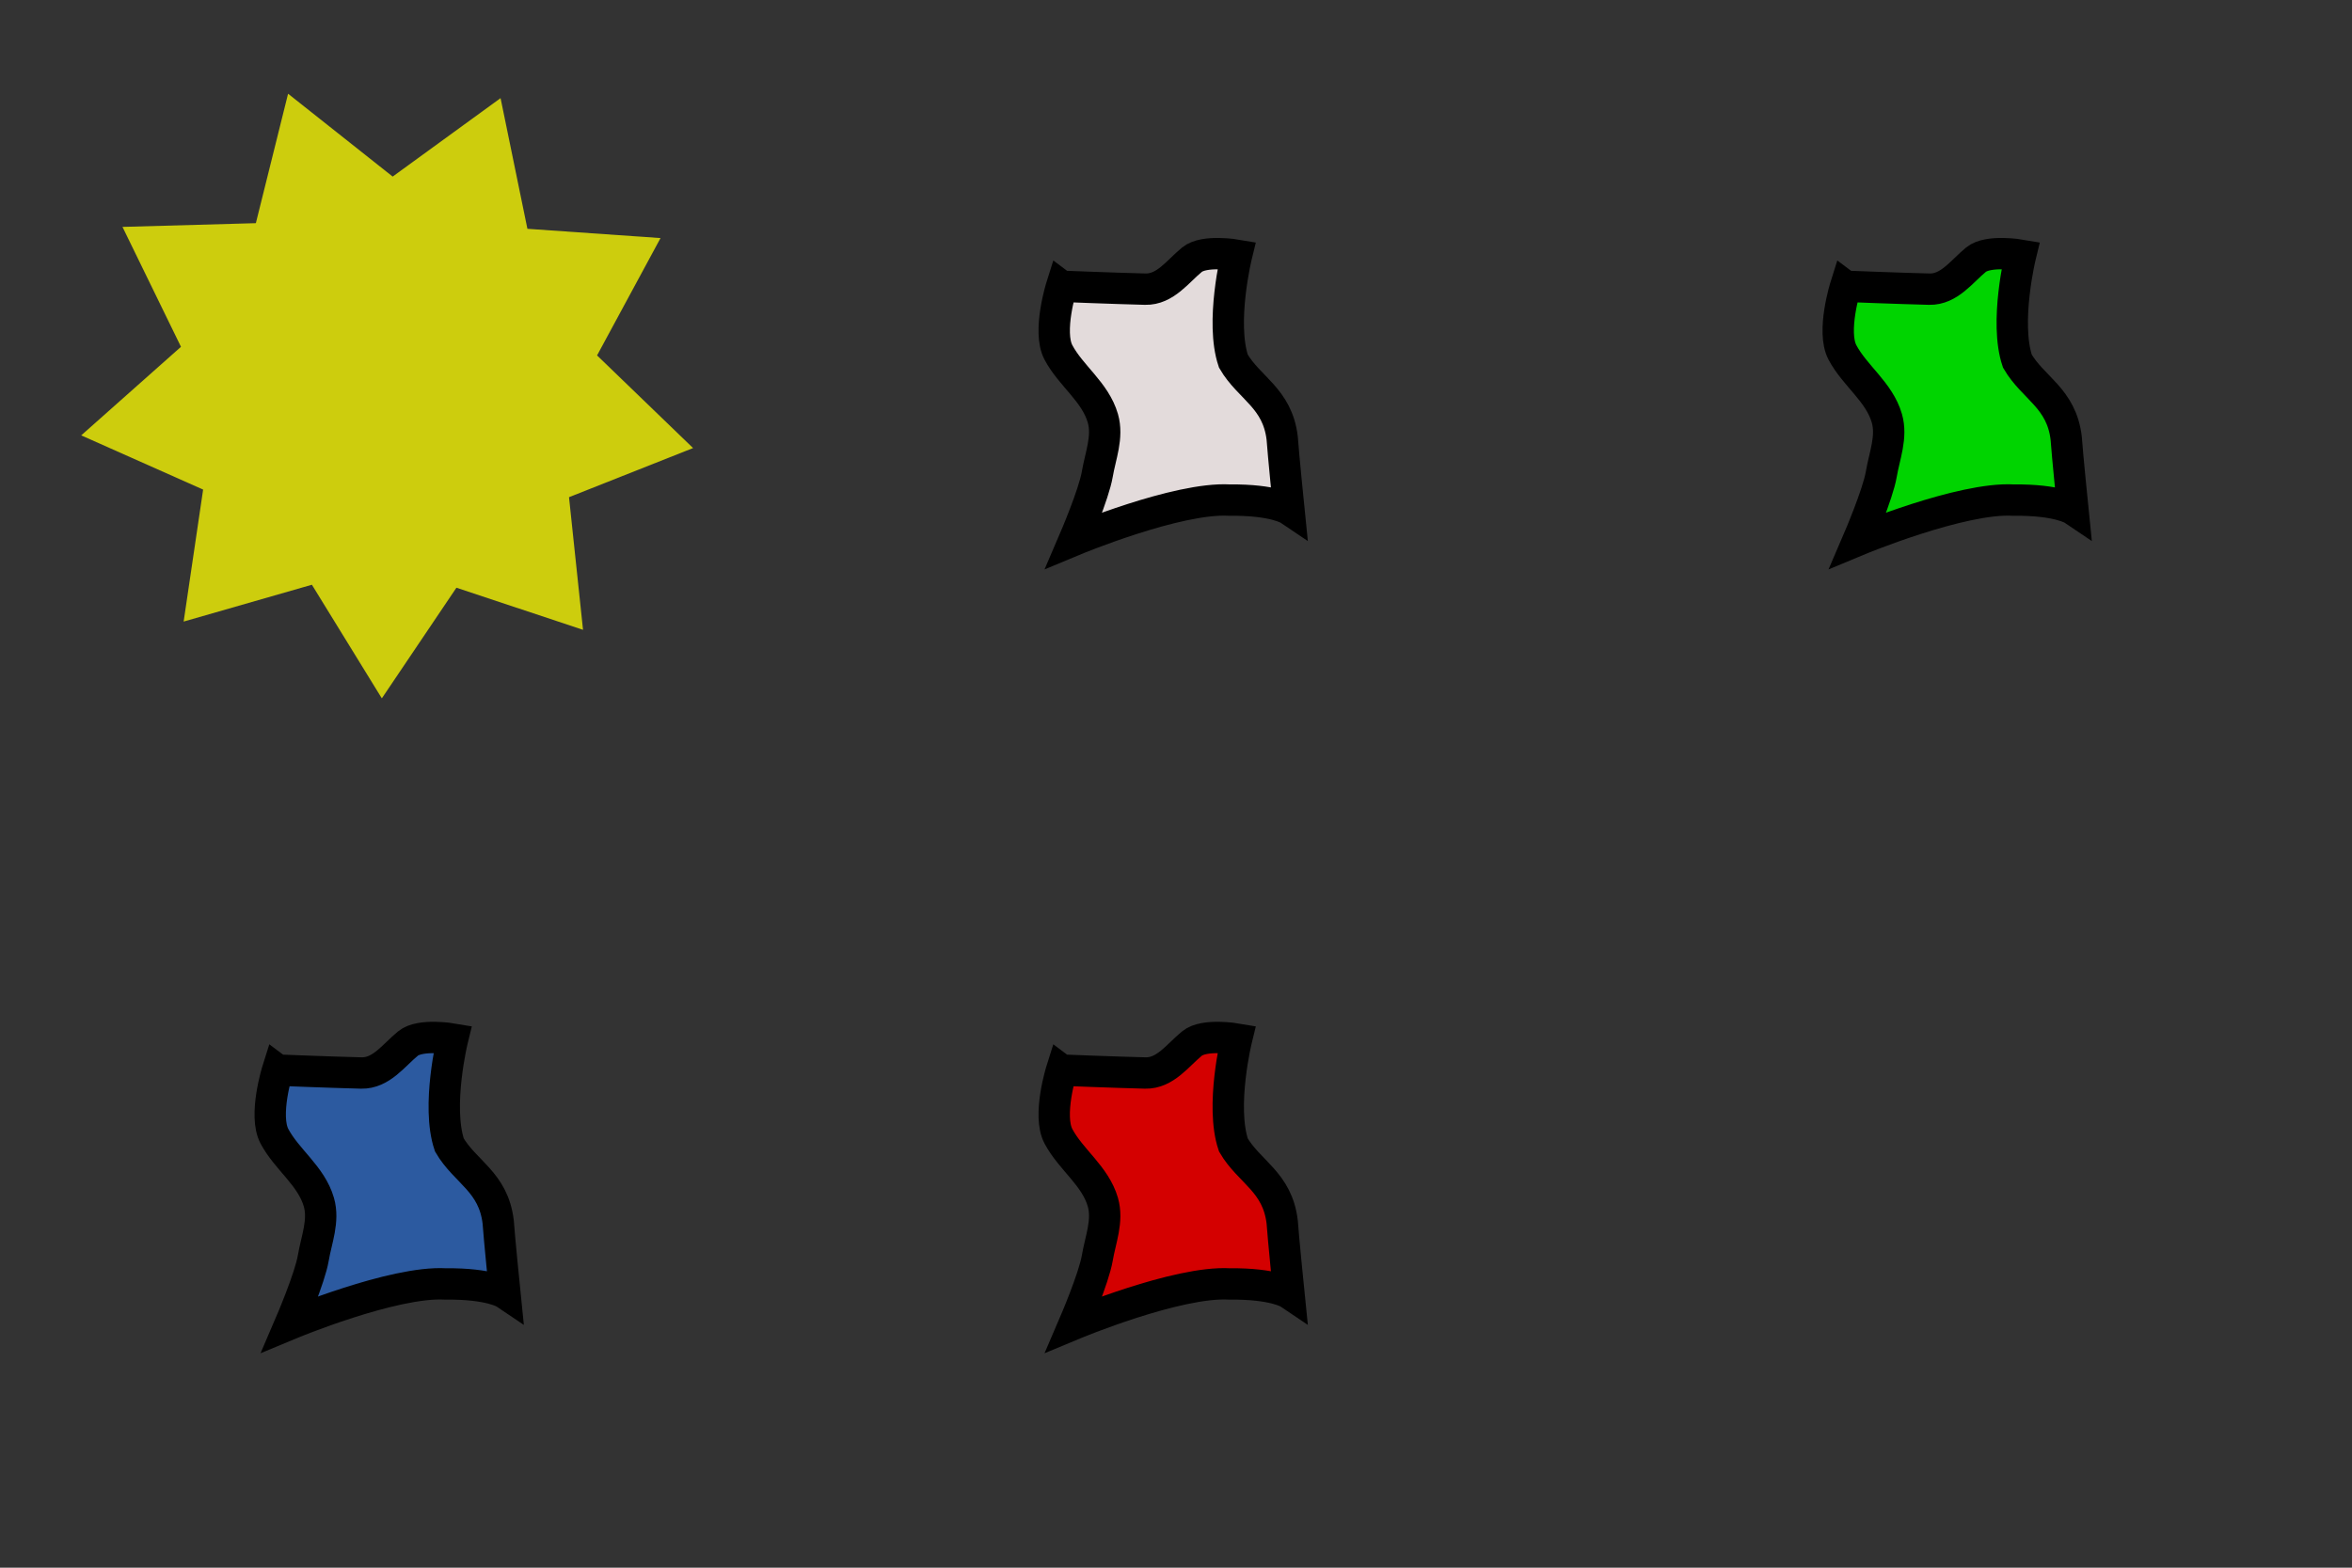 <?xml version="1.0" encoding="UTF-8" standalone="no"?>
<!-- Created with Inkscape (http://www.inkscape.org/) -->

<svg
   xmlns:dc="http://purl.org/dc/elements/1.1/"
   xmlns:cc="http://creativecommons.org/ns#"
   xmlns:rdf="http://www.w3.org/1999/02/22-rdf-syntax-ns#"
   xmlns:svg="http://www.w3.org/2000/svg"
   xmlns="http://www.w3.org/2000/svg"
   xmlns:sodipodi="http://sodipodi.sourceforge.net/DTD/sodipodi-0.dtd"
   xmlns:inkscape="http://www.inkscape.org/namespaces/inkscape"
   width="150"
   height="100"
   id="svg2"
   version="1.1"
   inkscape:version="0.48.2 r9819"
   sodipodi:docname="bandana.svg"
   inkscape:export-filename="/home/micha/Programmieren/git/platformer/images/bandana.png"
   inkscape:export-xdpi="90"
   inkscape:export-ydpi="90">
  <rect width="100%" height="100%" fill="#333333" stroke="none"/>
  <sodipodi:namedview
     id="base"
     pagecolor="#000000"
     bordercolor="#666666"
     borderopacity="1.0"
     inkscape:pageopacity="0.0"
     inkscape:pageshadow="2"
     inkscape:zoom="11.313709"
     inkscape:cx="35.740859"
     inkscape:cy="67.37985"
     inkscape:document-units="px"
     inkscape:current-layer="layer1"
     showgrid="false"
     inkscape:showpageshadow="true"
     inkscape:window-width="1280"
     inkscape:window-height="750"
     inkscape:window-x="0"
     inkscape:window-y="25"
     inkscape:window-maximized="1">
    <inkscape:grid
       type="xygrid"
       id="grid2985"
       empspacing="5"
       visible="true"
       enabled="true"
       snapvisiblegridlinesonly="true"
       spacingx="10px"
       spacingy="10px"
       originx="0px"
       originy="0px" />
  </sodipodi:namedview>
  <defs
     id="defs4" />
  <g
     inkscape:label="Ebene 1"
     inkscape:groupmode="layer"
     id="layer1"
     transform="translate(0,-952.362)">
    <g
       id="g4324-3-10-1"
       transform="matrix(0.335,-0.057,0.057,0.335,-120.673,973.874)"
       style="stroke-width:2.944;stroke-miterlimit:4;stroke-dasharray:none" />
    <g
       transform="translate(3.7623375e-8,250)"
       id="g4020">
      <path
         inkscape:transform-center-y="0.37054579"
         inkscape:transform-center-x="-0.2292685"
         transform="matrix(1.401,0.029,-0.029,1.401,50.804,730.398)"
         d="m 30,150 -5.936,-1.284 -2.832,5.373 -3.722,-4.799 -5.623,2.296 0.234,-6.069 -5.783,-1.856 4.08,-4.498 L 7.183,134.023 13.2,133.2 l 0.823,-6.017 5.139,3.237 4.498,-4.08 1.856,5.783 6.069,-0.234 -2.296,5.623 4.799,3.722 -5.373,2.832 z"
         inkscape:randomized="0"
         inkscape:rounded="0"
         inkscape:flatsided="false"
         sodipodi:arg2="1.134464"
         sodipodi:arg1="0.78539816"
         sodipodi:r2="9.6166525"
         sodipodi:r1="14.142136"
         sodipodi:cy="140"
         sodipodi:cx="20"
         sodipodi:sides="9"
         id="path4569-1-9"
         style="opacity:0.752;fill:#ffff00;fill-opacity:1;stroke:none"
         sodipodi:type="star" />
      <path
         inkscape:transform-center-y="0.070902517"
         inkscape:transform-center-x="-0.52770275"
         transform="matrix(1.398,-0.093,0.093,1.398,83.747,733.237)"
         d="m 30,150 -5.936,-1.284 -2.832,5.373 -3.722,-4.799 -5.623,2.296 0.234,-6.069 -5.783,-1.856 4.08,-4.498 L 7.183,134.023 13.2,133.2 l 0.823,-6.017 5.139,3.237 4.498,-4.08 1.856,5.783 6.069,-0.234 -2.296,5.623 4.799,3.722 -5.373,2.832 z"
         inkscape:randomized="0"
         inkscape:rounded="0"
         inkscape:flatsided="false"
         sodipodi:arg2="1.134464"
         sodipodi:arg1="0.78539816"
         sodipodi:r2="9.6166525"
         sodipodi:r1="14.142136"
         sodipodi:cy="140"
         sodipodi:cx="20"
         sodipodi:sides="9"
         id="path4569-1-4"
         style="opacity:0.752;fill:#ffff00;fill-opacity:1;stroke:none"
         sodipodi:type="star" />
      <path
         inkscape:transform-center-y="-0.2292678"
         inkscape:transform-center-x="-0.37054628"
         transform="matrix(1.385,-0.215,0.215,1.385,117.003,737.552)"
         d="m 30,150 -5.936,-1.284 -2.832,5.373 -3.722,-4.799 -5.623,2.296 0.234,-6.069 -5.783,-1.856 4.08,-4.498 L 7.183,134.023 13.2,133.2 l 0.823,-6.017 5.139,3.237 4.498,-4.08 1.856,5.783 6.069,-0.234 -2.296,5.623 4.799,3.722 -5.373,2.832 z"
         inkscape:randomized="0"
         inkscape:rounded="0"
         inkscape:flatsided="false"
         sodipodi:arg2="1.134464"
         sodipodi:arg1="0.78539816"
         sodipodi:r2="9.6166525"
         sodipodi:r1="14.142136"
         sodipodi:cy="140"
         sodipodi:cx="20"
         sodipodi:sides="9"
         id="path4569-1-6"
         style="opacity:0.752;fill:#ffff00;fill-opacity:1;stroke:none"
         sodipodi:type="star" />
      <path
         inkscape:transform-center-y="0.52770047"
         inkscape:transform-center-x="0.070910225"
         transform="matrix(1.393,0.151,-0.151,1.393,18.043,729.057)"
         d="m 30,150 -5.936,-1.284 -2.832,5.373 -3.722,-4.799 -5.623,2.296 0.234,-6.069 -5.783,-1.856 4.08,-4.498 L 7.183,134.023 13.2,133.2 l 0.823,-6.017 5.139,3.237 4.498,-4.08 1.856,5.783 6.069,-0.234 -2.296,5.623 4.799,3.722 -5.373,2.832 z"
         inkscape:randomized="0"
         inkscape:rounded="0"
         inkscape:flatsided="false"
         sodipodi:arg2="1.134464"
         sodipodi:arg1="0.78539816"
         sodipodi:r2="9.6166525"
         sodipodi:r1="14.142136"
         sodipodi:cy="140"
         sodipodi:cx="20"
         sodipodi:sides="9"
         id="path4569-1"
         style="opacity:0.752;fill:#ffff00;fill-opacity:1;stroke:none"
         sodipodi:type="star" />
      <path
         sodipodi:nodetypes="csssccccccssc"
         inkscape:connector-curvature="0"
         id="path4605-2"
         d="m 17.704,920.623 c 0,0 -0.91,2.882 -0.202,4.218 0.792,1.495 2.35,2.523 2.834,4.204 0.343,1.192 -0.158,2.395 -0.356,3.567 -0.216,1.278 -1.472,4.2 -1.472,4.2 0,0 6.577,-2.74 9.901,-2.55 2.862,-0.031 3.79,0.594 3.79,0.594 0,0 -0.355,-3.509 -0.426,-4.544 -0.303,-2.563 -2.111,-3.19 -3.114,-4.916 -0.84,-2.494 0.205,-6.758 0.205,-6.758 0,0 -2.06,-0.355 -2.845,0.289 -0.904,0.742 -1.709,1.911 -2.976,1.88 -2.014,-0.05 -5.338,-0.183 -5.338,-0.183 z"
         style="fill:#2c5aa0;stroke:#000000;stroke-width:1;stroke-linecap:butt;stroke-linejoin:miter;stroke-miterlimit:4;stroke-opacity:1;stroke-dasharray:none" />
      <path
         sodipodi:nodetypes="csssccccccssc"
         inkscape:connector-curvature="0"
         id="path4605-0"
         d="m 68.582,921.507 c 0,0 -0.796,2.521 -0.177,3.69 0.693,1.308 2.056,2.207 2.479,3.678 0.3,1.043 -0.138,2.095 -0.311,3.12 -0.189,1.118 -1.288,3.674 -1.288,3.674 0,0 5.753,-2.396 8.66,-2.231 2.504,-0.027 3.316,0.52 3.316,0.52 0,0 -0.311,-3.07 -0.373,-3.975 -0.265,-2.242 -1.847,-2.79 -2.724,-4.3 -0.735,-2.181 0.18,-5.912 0.18,-5.912 0,0 -1.802,-0.311 -2.489,0.253 -0.791,0.649 -1.495,1.672 -2.603,1.644 -1.762,-0.044 -4.669,-0.161 -4.669,-0.161 z"
         style="fill:#2c5aa0;stroke:#000000;stroke-width:1;stroke-linecap:butt;stroke-linejoin:miter;stroke-miterlimit:4;stroke-opacity:1;stroke-dasharray:none" />
      <path
         sodipodi:nodetypes="csssccccccssc"
         inkscape:connector-curvature="0"
         id="path4605-9"
         d="m 118.801,921.728 c 0,0 -0.767,2.431 -0.171,3.557 0.668,1.261 1.982,2.128 2.39,3.546 0.289,1.006 -0.133,2.02 -0.3,3.008 -0.182,1.078 -1.241,3.542 -1.241,3.542 0,0 5.547,-2.311 8.35,-2.151 2.414,-0.026 3.197,0.501 3.197,0.501 0,0 -0.3,-2.96 -0.359,-3.833 -0.256,-2.162 -1.78,-2.69 -2.627,-4.146 -0.708,-2.103 0.173,-5.7 0.173,-5.7 0,0 -1.738,-0.299 -2.4,0.244 -0.762,0.626 -1.442,1.612 -2.51,1.586 -1.699,-0.042 -4.502,-0.155 -4.502,-0.155 z"
         style="fill:#2c5aa0;stroke:#000000;stroke-width:1;stroke-linecap:butt;stroke-linejoin:miter;stroke-miterlimit:4;stroke-opacity:1;stroke-dasharray:none" />
      <path
         sodipodi:nodetypes="csssccccccssc"
         inkscape:connector-curvature="0"
         id="path4605-0-8"
         d="m 168.582,921.507 c 0,0 -0.796,2.521 -0.177,3.69 0.693,1.308 2.056,2.207 2.479,3.678 0.3,1.043 -0.138,2.095 -0.311,3.12 -0.189,1.118 -1.288,3.674 -1.288,3.674 0,0 5.753,-2.396 8.66,-2.231 2.504,-0.027 3.316,0.52 3.316,0.52 0,0 -0.311,-3.07 -0.373,-3.975 -0.265,-2.242 -1.847,-2.79 -2.724,-4.3 -0.735,-2.181 0.18,-5.912 0.18,-5.912 0,0 -1.802,-0.311 -2.489,0.253 -0.791,0.649 -1.495,1.672 -2.603,1.644 -1.762,-0.044 -4.669,-0.161 -4.669,-0.161 z"
         style="fill:#2c5aa0;stroke:#000000;stroke-width:1;stroke-linecap:butt;stroke-linejoin:miter;stroke-miterlimit:4;stroke-opacity:1;stroke-dasharray:none" />
      <path
         inkscape:transform-center-y="-0.52770103"
         inkscape:transform-center-x="-0.070909049"
         transform="matrix(1.361,-0.335,0.335,1.361,150.698,743.31)"
         d="m 30,150 -5.936,-1.284 -2.832,5.373 -3.722,-4.799 -5.623,2.296 0.234,-6.069 -5.783,-1.856 4.08,-4.498 L 7.183,134.023 13.2,133.2 l 0.823,-6.017 5.139,3.237 4.498,-4.08 1.856,5.783 6.069,-0.234 -2.296,5.623 4.799,3.722 -5.373,2.832 z"
         inkscape:randomized="0"
         inkscape:rounded="0"
         inkscape:flatsided="false"
         sodipodi:arg2="1.134464"
         sodipodi:arg1="0.78539816"
         sodipodi:r2="9.6166525"
         sodipodi:r1="14.142136"
         sodipodi:cy="140"
         sodipodi:cx="20"
         sodipodi:sides="9"
         id="path4569-1-47"
         style="opacity:0.752;fill:#ffff00;fill-opacity:1;stroke:none"
         sodipodi:type="star" />
      <path
         inkscape:transform-center-y="-0.37056034"
         inkscape:transform-center-x="0.22927174"
         transform="matrix(1.327,-0.452,0.452,1.327,184.958,750.466)"
         d="m 30,150 -5.936,-1.284 -2.832,5.373 -3.722,-4.799 -5.623,2.296 0.234,-6.069 -5.783,-1.856 4.08,-4.498 L 7.183,134.023 13.2,133.2 l 0.823,-6.017 5.139,3.237 4.498,-4.08 1.856,5.783 6.069,-0.234 -2.296,5.623 4.799,3.722 -5.373,2.832 z"
         inkscape:randomized="0"
         inkscape:rounded="0"
         inkscape:flatsided="false"
         sodipodi:arg2="1.134464"
         sodipodi:arg1="0.78539816"
         sodipodi:r2="9.6166525"
         sodipodi:r1="14.142136"
         sodipodi:cy="140"
         sodipodi:cx="20"
         sodipodi:sides="9"
         id="path4569-1-0"
         style="opacity:0.752;fill:#ffff00;fill-opacity:1;stroke:none"
         sodipodi:type="star" />
      <path
         inkscape:transform-center-y="-0.070914658"
         inkscape:transform-center-x="0.52770779"
         transform="matrix(1.282,-0.566,0.566,1.282,219.901,758.968)"
         d="m 30,150 -5.936,-1.284 -2.832,5.373 -3.722,-4.799 -5.623,2.296 0.234,-6.069 -5.783,-1.856 4.08,-4.498 L 7.183,134.023 13.2,133.2 l 0.823,-6.017 5.139,3.237 4.498,-4.08 1.856,5.783 6.069,-0.234 -2.296,5.623 4.799,3.722 -5.373,2.832 z"
         inkscape:randomized="0"
         inkscape:rounded="0"
         inkscape:flatsided="false"
         sodipodi:arg2="1.134464"
         sodipodi:arg1="0.78539816"
         sodipodi:r2="9.6166525"
         sodipodi:r1="14.142136"
         sodipodi:cy="140"
         sodipodi:cx="20"
         sodipodi:sides="9"
         id="path4569-1-8"
         style="opacity:0.752;fill:#ffff00;fill-opacity:1;stroke:none"
         sodipodi:type="star" />
      <path
         inkscape:transform-center-y="0.22925907"
         inkscape:transform-center-x="0.37055303"
         transform="matrix(1.228,-0.676,0.676,1.228,255.642,768.749)"
         d="m 30,150 -5.936,-1.284 -2.832,5.373 -3.722,-4.799 -5.623,2.296 0.234,-6.069 -5.783,-1.856 4.08,-4.498 L 7.183,134.023 13.2,133.2 l 0.823,-6.017 5.139,3.237 4.498,-4.08 1.856,5.783 6.069,-0.234 -2.296,5.623 4.799,3.722 -5.373,2.832 z"
         inkscape:randomized="0"
         inkscape:rounded="0"
         inkscape:flatsided="false"
         sodipodi:arg2="1.134464"
         sodipodi:arg1="0.78539816"
         sodipodi:r2="9.6166525"
         sodipodi:r1="14.142136"
         sodipodi:cy="140"
         sodipodi:cx="20"
         sodipodi:sides="9"
         id="path4569-1-85"
         style="opacity:0.752;fill:#ffff00;fill-opacity:1;stroke:none"
         sodipodi:type="star" />
      <path
         sodipodi:nodetypes="csssccccccssc"
         inkscape:connector-curvature="0"
         id="path4605-2-5"
         d="m 217.704,920.623 c 0,0 -0.91,2.882 -0.202,4.218 0.792,1.495 2.35,2.523 2.834,4.204 0.343,1.192 -0.158,2.395 -0.356,3.567 -0.216,1.278 -1.472,4.2 -1.472,4.2 0,0 6.577,-2.74 9.901,-2.55 2.862,-0.031 3.79,0.594 3.79,0.594 0,0 -0.355,-3.509 -0.426,-4.544 -0.303,-2.563 -2.111,-3.19 -3.114,-4.916 -0.84,-2.494 0.205,-6.758 0.205,-6.758 0,0 -2.06,-0.355 -2.845,0.289 -0.904,0.742 -1.709,1.911 -2.976,1.88 -2.014,-0.05 -5.338,-0.183 -5.338,-0.183 z"
         style="fill:#2c5aa0;stroke:#000000;stroke-width:1;stroke-linecap:butt;stroke-linejoin:miter;stroke-miterlimit:4;stroke-opacity:1;stroke-dasharray:none" />
      <path
         sodipodi:nodetypes="csssccccccssc"
         inkscape:connector-curvature="0"
         id="path4605-0-3"
         d="m 266.606,919.519 c 0,0 -1.052,3.334 -0.234,4.878 0.916,1.729 2.718,2.918 3.278,4.863 0.397,1.379 -0.182,2.77 -0.412,4.125 -0.25,1.478 -1.702,4.857 -1.702,4.857 0,0 7.606,-3.168 11.451,-2.95 3.311,-0.036 4.384,0.687 4.384,0.687 0,0 -0.411,-4.059 -0.493,-5.256 -0.351,-2.964 -2.442,-3.689 -3.602,-5.686 -0.971,-2.884 0.237,-7.817 0.237,-7.817 0,0 -2.383,-0.41 -3.291,0.335 -1.045,0.858 -1.977,2.211 -3.442,2.174 -2.33,-0.058 -6.174,-0.212 -6.174,-0.212 z"
         style="fill:#2c5aa0;stroke:#000000;stroke-width:1;stroke-linecap:butt;stroke-linejoin:miter;stroke-miterlimit:4;stroke-opacity:1;stroke-dasharray:none" />
      <path
         sodipodi:nodetypes="csssccccccssc"
         inkscape:connector-curvature="0"
         id="path4605-9-1"
         d="m 315.947,918.856 c 0,0 -1.138,3.605 -0.253,5.275 0.991,1.87 2.939,3.155 3.544,5.258 0.429,1.491 -0.197,2.995 -0.445,4.46 -0.271,1.598 -1.841,5.252 -1.841,5.252 0,0 8.224,-3.426 12.381,-3.189 3.579,-0.039 4.74,0.743 4.74,0.743 0,0 -0.444,-4.389 -0.533,-5.683 -0.379,-3.205 -2.64,-3.989 -3.895,-6.147 -1.05,-3.118 0.257,-8.451 0.257,-8.451 0,0 -2.576,-0.444 -3.558,0.362 -1.13,0.928 -2.138,2.39 -3.722,2.351 -2.519,-0.062 -6.675,-0.23 -6.675,-0.23 z"
         style="fill:#2c5aa0;stroke:#000000;stroke-width:1;stroke-linecap:butt;stroke-linejoin:miter;stroke-miterlimit:4;stroke-opacity:1;stroke-dasharray:none" />
      <path
         sodipodi:nodetypes="csssccccccssc"
         inkscape:connector-curvature="0"
         id="path4605-0-3-5"
         d="m 366.606,919.519 c 0,0 -1.052,3.334 -0.234,4.878 0.916,1.729 2.718,2.918 3.278,4.863 0.397,1.379 -0.182,2.77 -0.412,4.125 -0.25,1.478 -1.702,4.857 -1.702,4.857 0,0 7.606,-3.168 11.451,-2.95 3.311,-0.036 4.384,0.687 4.384,0.687 0,0 -0.411,-4.059 -0.493,-5.256 -0.351,-2.964 -2.442,-3.689 -3.602,-5.686 -0.971,-2.884 0.237,-7.817 0.237,-7.817 0,0 -2.383,-0.41 -3.291,0.335 -1.045,0.858 -1.977,2.211 -3.442,2.174 -2.33,-0.058 -6.174,-0.212 -6.174,-0.212 z"
         style="fill:#2c5aa0;stroke:#000000;stroke-width:1;stroke-linecap:butt;stroke-linejoin:miter;stroke-miterlimit:4;stroke-opacity:1;stroke-dasharray:none" />
      <path
         inkscape:transform-center-y="0.37054579"
         inkscape:transform-center-x="-0.2292685"
         transform="matrix(1.401,0.029,-0.029,1.401,50.804,680.398)"
         d="m 30,150 -5.936,-1.284 -2.832,5.373 -3.722,-4.799 -5.623,2.296 0.234,-6.069 -5.783,-1.856 4.08,-4.498 L 7.183,134.023 13.2,133.2 l 0.823,-6.017 5.139,3.237 4.498,-4.08 1.856,5.783 6.069,-0.234 -2.296,5.623 4.799,3.722 -5.373,2.832 z"
         inkscape:randomized="0"
         inkscape:rounded="0"
         inkscape:flatsided="false"
         sodipodi:arg2="1.134464"
         sodipodi:arg1="0.78539816"
         sodipodi:r2="9.6166525"
         sodipodi:r1="14.142136"
         sodipodi:cy="140"
         sodipodi:cx="20"
         sodipodi:sides="9"
         id="path4569-1-9-7"
         style="opacity:0.752;fill:#ffff00;fill-opacity:1;stroke:none"
         sodipodi:type="star" />
      <path
         inkscape:transform-center-y="0.070902517"
         inkscape:transform-center-x="-0.52770275"
         transform="matrix(1.398,-0.093,0.093,1.398,83.747,683.237)"
         d="m 30,150 -5.936,-1.284 -2.832,5.373 -3.722,-4.799 -5.623,2.296 0.234,-6.069 -5.783,-1.856 4.08,-4.498 L 7.183,134.023 13.2,133.2 l 0.823,-6.017 5.139,3.237 4.498,-4.08 1.856,5.783 6.069,-0.234 -2.296,5.623 4.799,3.722 -5.373,2.832 z"
         inkscape:randomized="0"
         inkscape:rounded="0"
         inkscape:flatsided="false"
         sodipodi:arg2="1.134464"
         sodipodi:arg1="0.78539816"
         sodipodi:r2="9.6166525"
         sodipodi:r1="14.142136"
         sodipodi:cy="140"
         sodipodi:cx="20"
         sodipodi:sides="9"
         id="path4569-1-4-1"
         style="opacity:0.752;fill:#ffff00;fill-opacity:1;stroke:none"
         sodipodi:type="star" />
      <path
         inkscape:transform-center-y="-0.2292678"
         inkscape:transform-center-x="-0.37054628"
         transform="matrix(1.385,-0.215,0.215,1.385,117.003,687.552)"
         d="m 30,150 -5.936,-1.284 -2.832,5.373 -3.722,-4.799 -5.623,2.296 0.234,-6.069 -5.783,-1.856 4.08,-4.498 L 7.183,134.023 13.2,133.2 l 0.823,-6.017 5.139,3.237 4.498,-4.08 1.856,5.783 6.069,-0.234 -2.296,5.623 4.799,3.722 -5.373,2.832 z"
         inkscape:randomized="0"
         inkscape:rounded="0"
         inkscape:flatsided="false"
         sodipodi:arg2="1.134464"
         sodipodi:arg1="0.78539816"
         sodipodi:r2="9.6166525"
         sodipodi:r1="14.142136"
         sodipodi:cy="140"
         sodipodi:cx="20"
         sodipodi:sides="9"
         id="path4569-1-6-0"
         style="opacity:0.752;fill:#ffff00;fill-opacity:1;stroke:none"
         sodipodi:type="star" />
      <path
         inkscape:transform-center-y="0.52770047"
         inkscape:transform-center-x="0.070910225"
         transform="matrix(1.393,0.151,-0.151,1.393,18.043,679.057)"
         d="m 30,150 -5.936,-1.284 -2.832,5.373 -3.722,-4.799 -5.623,2.296 0.234,-6.069 -5.783,-1.856 4.08,-4.498 L 7.183,134.023 13.2,133.2 l 0.823,-6.017 5.139,3.237 4.498,-4.08 1.856,5.783 6.069,-0.234 -2.296,5.623 4.799,3.722 -5.373,2.832 z"
         inkscape:randomized="0"
         inkscape:rounded="0"
         inkscape:flatsided="false"
         sodipodi:arg2="1.134464"
         sodipodi:arg1="0.78539816"
         sodipodi:r2="9.6166525"
         sodipodi:r1="14.142136"
         sodipodi:cy="140"
         sodipodi:cx="20"
         sodipodi:sides="9"
         id="path4569-1-42"
         style="opacity:0.752;fill:#ffff00;fill-opacity:1;stroke:none"
         sodipodi:type="star" />
      <path
         sodipodi:nodetypes="csssccccccssc"
         inkscape:connector-curvature="0"
         id="path4605-2-9"
         d="m 17.704,870.623 c 0,0 -0.91,2.882 -0.202,4.218 0.792,1.495 2.35,2.523 2.834,4.204 0.343,1.192 -0.158,2.395 -0.356,3.567 -0.216,1.278 -1.472,4.2 -1.472,4.2 0,0 6.577,-2.74 9.901,-2.55 2.862,-0.031 3.79,0.594 3.79,0.594 0,0 -0.355,-3.509 -0.426,-4.544 -0.303,-2.563 -2.111,-3.19 -3.114,-4.916 -0.84,-2.494 0.205,-6.758 0.205,-6.758 0,0 -2.06,-0.355 -2.845,0.289 -0.904,0.742 -1.709,1.911 -2.976,1.88 -2.014,-0.05 -5.338,-0.183 -5.338,-0.183 z"
         style="fill:#e3dbdb;stroke:#000000;stroke-width:1;stroke-linecap:butt;stroke-linejoin:miter;stroke-miterlimit:4;stroke-opacity:1;stroke-dasharray:none" />
      <path
         sodipodi:nodetypes="csssccccccssc"
         inkscape:connector-curvature="0"
         id="path4605-0-0"
         d="m 68.582,871.507 c 0,0 -0.796,2.521 -0.177,3.69 0.693,1.308 2.056,2.207 2.479,3.678 0.3,1.043 -0.138,2.095 -0.311,3.12 -0.189,1.118 -1.288,3.674 -1.288,3.674 0,0 5.753,-2.396 8.66,-2.231 2.504,-0.027 3.316,0.52 3.316,0.52 0,0 -0.311,-3.07 -0.373,-3.975 -0.265,-2.242 -1.847,-2.79 -2.724,-4.3 -0.735,-2.181 0.18,-5.912 0.18,-5.912 0,0 -1.802,-0.311 -2.489,0.253 -0.791,0.649 -1.495,1.672 -2.603,1.644 -1.762,-0.044 -4.669,-0.161 -4.669,-0.161 z"
         style="fill:#e3dbdb;stroke:#000000;stroke-width:1;stroke-linecap:butt;stroke-linejoin:miter;stroke-miterlimit:4;stroke-opacity:1;stroke-dasharray:none" />
      <path
         sodipodi:nodetypes="csssccccccssc"
         inkscape:connector-curvature="0"
         id="path4605-9-2"
         d="m 118.801,871.728 c 0,0 -0.767,2.431 -0.171,3.557 0.668,1.261 1.982,2.128 2.39,3.546 0.289,1.006 -0.133,2.02 -0.3,3.008 -0.182,1.078 -1.241,3.542 -1.241,3.542 0,0 5.547,-2.311 8.35,-2.151 2.414,-0.026 3.197,0.501 3.197,0.501 0,0 -0.3,-2.96 -0.359,-3.833 -0.256,-2.162 -1.78,-2.69 -2.627,-4.146 -0.708,-2.103 0.173,-5.7 0.173,-5.7 0,0 -1.738,-0.299 -2.4,0.244 -0.762,0.626 -1.442,1.612 -2.51,1.586 -1.699,-0.042 -4.502,-0.155 -4.502,-0.155 z"
         style="fill:#e3dbdb;stroke:#000000;stroke-width:1;stroke-linecap:butt;stroke-linejoin:miter;stroke-miterlimit:4;stroke-opacity:1;stroke-dasharray:none" />
      <path
         sodipodi:nodetypes="csssccccccssc"
         inkscape:connector-curvature="0"
         id="path4605-0-8-9"
         d="m 168.582,871.507 c 0,0 -0.796,2.521 -0.177,3.69 0.693,1.308 2.056,2.207 2.479,3.678 0.3,1.043 -0.138,2.095 -0.311,3.12 -0.189,1.118 -1.288,3.674 -1.288,3.674 0,0 5.753,-2.396 8.66,-2.231 2.504,-0.027 3.316,0.52 3.316,0.52 0,0 -0.311,-3.07 -0.373,-3.975 -0.265,-2.242 -1.847,-2.79 -2.724,-4.3 -0.735,-2.181 0.18,-5.912 0.18,-5.912 0,0 -1.802,-0.311 -2.489,0.253 -0.791,0.649 -1.495,1.672 -2.603,1.644 -1.762,-0.044 -4.669,-0.161 -4.669,-0.161 z"
         style="fill:#e3dbdb;stroke:#000000;stroke-width:1;stroke-linecap:butt;stroke-linejoin:miter;stroke-miterlimit:4;stroke-opacity:1;stroke-dasharray:none" />
      <path
         inkscape:transform-center-y="-0.52770103"
         inkscape:transform-center-x="-0.070909049"
         transform="matrix(1.361,-0.335,0.335,1.361,150.698,693.31)"
         d="m 30,150 -5.936,-1.284 -2.832,5.373 -3.722,-4.799 -5.623,2.296 0.234,-6.069 -5.783,-1.856 4.08,-4.498 L 7.183,134.023 13.2,133.2 l 0.823,-6.017 5.139,3.237 4.498,-4.08 1.856,5.783 6.069,-0.234 -2.296,5.623 4.799,3.722 -5.373,2.832 z"
         inkscape:randomized="0"
         inkscape:rounded="0"
         inkscape:flatsided="false"
         sodipodi:arg2="1.134464"
         sodipodi:arg1="0.78539816"
         sodipodi:r2="9.6166525"
         sodipodi:r1="14.142136"
         sodipodi:cy="140"
         sodipodi:cx="20"
         sodipodi:sides="9"
         id="path4569-1-47-9"
         style="opacity:0.752;fill:#ffff00;fill-opacity:1;stroke:none"
         sodipodi:type="star" />
      <path
         inkscape:transform-center-y="-0.37056034"
         inkscape:transform-center-x="0.22927174"
         transform="matrix(1.327,-0.452,0.452,1.327,184.958,700.466)"
         d="m 30,150 -5.936,-1.284 -2.832,5.373 -3.722,-4.799 -5.623,2.296 0.234,-6.069 -5.783,-1.856 4.08,-4.498 L 7.183,134.023 13.2,133.2 l 0.823,-6.017 5.139,3.237 4.498,-4.08 1.856,5.783 6.069,-0.234 -2.296,5.623 4.799,3.722 -5.373,2.832 z"
         inkscape:randomized="0"
         inkscape:rounded="0"
         inkscape:flatsided="false"
         sodipodi:arg2="1.134464"
         sodipodi:arg1="0.78539816"
         sodipodi:r2="9.6166525"
         sodipodi:r1="14.142136"
         sodipodi:cy="140"
         sodipodi:cx="20"
         sodipodi:sides="9"
         id="path4569-1-0-5"
         style="opacity:0.752;fill:#ffff00;fill-opacity:1;stroke:none"
         sodipodi:type="star" />
      <path
         inkscape:transform-center-y="-0.070914658"
         inkscape:transform-center-x="0.52770779"
         transform="matrix(1.282,-0.566,0.566,1.282,219.901,708.968)"
         d="m 30,150 -5.936,-1.284 -2.832,5.373 -3.722,-4.799 -5.623,2.296 0.234,-6.069 -5.783,-1.856 4.08,-4.498 L 7.183,134.023 13.2,133.2 l 0.823,-6.017 5.139,3.237 4.498,-4.08 1.856,5.783 6.069,-0.234 -2.296,5.623 4.799,3.722 -5.373,2.832 z"
         inkscape:randomized="0"
         inkscape:rounded="0"
         inkscape:flatsided="false"
         sodipodi:arg2="1.134464"
         sodipodi:arg1="0.78539816"
         sodipodi:r2="9.6166525"
         sodipodi:r1="14.142136"
         sodipodi:cy="140"
         sodipodi:cx="20"
         sodipodi:sides="9"
         id="path4569-1-8-1"
         style="opacity:0.752;fill:#ffff00;fill-opacity:1;stroke:none"
         sodipodi:type="star" />
      <path
         inkscape:transform-center-y="0.22925907"
         inkscape:transform-center-x="0.37055303"
         transform="matrix(1.228,-0.676,0.676,1.228,255.642,718.749)"
         d="m 30,150 -5.936,-1.284 -2.832,5.373 -3.722,-4.799 -5.623,2.296 0.234,-6.069 -5.783,-1.856 4.08,-4.498 L 7.183,134.023 13.2,133.2 l 0.823,-6.017 5.139,3.237 4.498,-4.08 1.856,5.783 6.069,-0.234 -2.296,5.623 4.799,3.722 -5.373,2.832 z"
         inkscape:randomized="0"
         inkscape:rounded="0"
         inkscape:flatsided="false"
         sodipodi:arg2="1.134464"
         sodipodi:arg1="0.78539816"
         sodipodi:r2="9.6166525"
         sodipodi:r1="14.142136"
         sodipodi:cy="140"
         sodipodi:cx="20"
         sodipodi:sides="9"
         id="path4569-1-85-8"
         style="opacity:0.752;fill:#ffff00;fill-opacity:1;stroke:none"
         sodipodi:type="star" />
      <path
         sodipodi:nodetypes="csssccccccssc"
         inkscape:connector-curvature="0"
         id="path4605-2-5-7"
         d="m 217.704,870.623 c 0,0 -0.91,2.882 -0.202,4.218 0.792,1.495 2.35,2.523 2.834,4.204 0.343,1.192 -0.158,2.395 -0.356,3.567 -0.216,1.278 -1.472,4.2 -1.472,4.2 0,0 6.577,-2.74 9.901,-2.55 2.862,-0.031 3.79,0.594 3.79,0.594 0,0 -0.355,-3.509 -0.426,-4.544 -0.303,-2.563 -2.111,-3.19 -3.114,-4.916 -0.84,-2.494 0.205,-6.758 0.205,-6.758 0,0 -2.06,-0.355 -2.845,0.289 -0.904,0.742 -1.709,1.911 -2.976,1.88 -2.014,-0.05 -5.338,-0.183 -5.338,-0.183 z"
         style="fill:#e3dbdb;stroke:#000000;stroke-width:1;stroke-linecap:butt;stroke-linejoin:miter;stroke-miterlimit:4;stroke-opacity:1;stroke-dasharray:none" />
      <path
         sodipodi:nodetypes="csssccccccssc"
         inkscape:connector-curvature="0"
         id="path4605-0-3-4"
         d="m 266.606,869.519 c 0,0 -1.052,3.334 -0.234,4.878 0.916,1.729 2.718,2.918 3.278,4.863 0.397,1.379 -0.182,2.77 -0.412,4.125 -0.25,1.478 -1.702,4.857 -1.702,4.857 0,0 7.606,-3.168 11.451,-2.95 3.311,-0.036 4.384,0.687 4.384,0.687 0,0 -0.411,-4.059 -0.493,-5.256 -0.351,-2.964 -2.442,-3.689 -3.602,-5.686 -0.971,-2.884 0.237,-7.817 0.237,-7.817 0,0 -2.383,-0.41 -3.291,0.335 -1.045,0.858 -1.977,2.211 -3.442,2.174 -2.33,-0.058 -6.174,-0.212 -6.174,-0.212 z"
         style="fill:#e3dbdb;stroke:#000000;stroke-width:1;stroke-linecap:butt;stroke-linejoin:miter;stroke-miterlimit:4;stroke-opacity:1;stroke-dasharray:none" />
      <path
         sodipodi:nodetypes="csssccccccssc"
         inkscape:connector-curvature="0"
         id="path4605-9-1-2"
         d="m 315.947,868.856 c 0,0 -1.138,3.605 -0.253,5.275 0.991,1.87 2.939,3.155 3.544,5.258 0.429,1.491 -0.197,2.995 -0.445,4.46 -0.271,1.598 -1.841,5.252 -1.841,5.252 0,0 8.224,-3.426 12.381,-3.189 3.579,-0.039 4.74,0.743 4.74,0.743 0,0 -0.444,-4.389 -0.533,-5.683 -0.379,-3.205 -2.64,-3.989 -3.895,-6.147 -1.05,-3.118 0.257,-8.451 0.257,-8.451 0,0 -2.576,-0.444 -3.558,0.362 -1.13,0.928 -2.138,2.39 -3.722,2.351 -2.519,-0.062 -6.675,-0.23 -6.675,-0.23 z"
         style="fill:#e3dbdb;stroke:#000000;stroke-width:1;stroke-linecap:butt;stroke-linejoin:miter;stroke-miterlimit:4;stroke-opacity:1;stroke-dasharray:none" />
      <path
         sodipodi:nodetypes="csssccccccssc"
         inkscape:connector-curvature="0"
         id="path4605-0-3-5-0"
         d="m 366.606,869.519 c 0,0 -1.052,3.334 -0.234,4.878 0.916,1.729 2.718,2.918 3.278,4.863 0.397,1.379 -0.182,2.77 -0.412,4.125 -0.25,1.478 -1.702,4.857 -1.702,4.857 0,0 7.606,-3.168 11.451,-2.95 3.311,-0.036 4.384,0.687 4.384,0.687 0,0 -0.411,-4.059 -0.493,-5.256 -0.351,-2.964 -2.442,-3.689 -3.602,-5.686 -0.971,-2.884 0.237,-7.817 0.237,-7.817 0,0 -2.383,-0.41 -3.291,0.335 -1.045,0.858 -1.977,2.211 -3.442,2.174 -2.33,-0.058 -6.174,-0.212 -6.174,-0.212 z"
         style="fill:#e3dbdb;stroke:#000000;stroke-width:1;stroke-linecap:butt;stroke-linejoin:miter;stroke-miterlimit:4;stroke-opacity:1;stroke-dasharray:none" />
      <path
         inkscape:transform-center-y="0.37054579"
         inkscape:transform-center-x="-0.2292685"
         transform="matrix(1.401,0.029,-0.029,1.401,50.804,780.398)"
         d="m 30,150 -5.936,-1.284 -2.832,5.373 -3.722,-4.799 -5.623,2.296 0.234,-6.069 -5.783,-1.856 4.08,-4.498 L 7.183,134.023 13.2,133.2 l 0.823,-6.017 5.139,3.237 4.498,-4.08 1.856,5.783 6.069,-0.234 -2.296,5.623 4.799,3.722 -5.373,2.832 z"
         inkscape:randomized="0"
         inkscape:rounded="0"
         inkscape:flatsided="false"
         sodipodi:arg2="1.134464"
         sodipodi:arg1="0.78539816"
         sodipodi:r2="9.6166525"
         sodipodi:r1="14.142136"
         sodipodi:cy="140"
         sodipodi:cx="20"
         sodipodi:sides="9"
         id="path4569-1-9-9"
         style="opacity:0.752;fill:#ffff00;fill-opacity:1;stroke:none"
         sodipodi:type="star" />
      <path
         inkscape:transform-center-y="0.070902517"
         inkscape:transform-center-x="-0.52770275"
         transform="matrix(1.398,-0.093,0.093,1.398,83.747,783.237)"
         d="m 30,150 -5.936,-1.284 -2.832,5.373 -3.722,-4.799 -5.623,2.296 0.234,-6.069 -5.783,-1.856 4.08,-4.498 L 7.183,134.023 13.2,133.2 l 0.823,-6.017 5.139,3.237 4.498,-4.08 1.856,5.783 6.069,-0.234 -2.296,5.623 4.799,3.722 -5.373,2.832 z"
         inkscape:randomized="0"
         inkscape:rounded="0"
         inkscape:flatsided="false"
         sodipodi:arg2="1.134464"
         sodipodi:arg1="0.78539816"
         sodipodi:r2="9.6166525"
         sodipodi:r1="14.142136"
         sodipodi:cy="140"
         sodipodi:cx="20"
         sodipodi:sides="9"
         id="path4569-1-4-0"
         style="opacity:0.752;fill:#ffff00;fill-opacity:1;stroke:none"
         sodipodi:type="star" />
      <path
         inkscape:transform-center-y="-0.2292678"
         inkscape:transform-center-x="-0.37054628"
         transform="matrix(1.385,-0.215,0.215,1.385,117.003,787.552)"
         d="m 30,150 -5.936,-1.284 -2.832,5.373 -3.722,-4.799 -5.623,2.296 0.234,-6.069 -5.783,-1.856 4.08,-4.498 L 7.183,134.023 13.2,133.2 l 0.823,-6.017 5.139,3.237 4.498,-4.08 1.856,5.783 6.069,-0.234 -2.296,5.623 4.799,3.722 -5.373,2.832 z"
         inkscape:randomized="0"
         inkscape:rounded="0"
         inkscape:flatsided="false"
         sodipodi:arg2="1.134464"
         sodipodi:arg1="0.78539816"
         sodipodi:r2="9.6166525"
         sodipodi:r1="14.142136"
         sodipodi:cy="140"
         sodipodi:cx="20"
         sodipodi:sides="9"
         id="path4569-1-6-4"
         style="opacity:0.752;fill:#ffff00;fill-opacity:1;stroke:none"
         sodipodi:type="star" />
      <path
         inkscape:transform-center-y="0.52770047"
         inkscape:transform-center-x="0.070910225"
         transform="matrix(1.393,0.151,-0.151,1.393,18.043,779.057)"
         d="m 30,150 -5.936,-1.284 -2.832,5.373 -3.722,-4.799 -5.623,2.296 0.234,-6.069 -5.783,-1.856 4.08,-4.498 L 7.183,134.023 13.2,133.2 l 0.823,-6.017 5.139,3.237 4.498,-4.08 1.856,5.783 6.069,-0.234 -2.296,5.623 4.799,3.722 -5.373,2.832 z"
         inkscape:randomized="0"
         inkscape:rounded="0"
         inkscape:flatsided="false"
         sodipodi:arg2="1.134464"
         sodipodi:arg1="0.78539816"
         sodipodi:r2="9.6166525"
         sodipodi:r1="14.142136"
         sodipodi:cy="140"
         sodipodi:cx="20"
         sodipodi:sides="9"
         id="path4569-1-859"
         style="opacity:0.752;fill:#ffff00;fill-opacity:1;stroke:none"
         sodipodi:type="star" />
      <path
         sodipodi:nodetypes="csssccccccssc"
         inkscape:connector-curvature="0"
         id="path4605-2-1"
         d="m 17.704,970.623 c 0,0 -0.91,2.882 -0.202,4.218 0.792,1.495 2.35,2.523 2.834,4.204 0.343,1.192 -0.158,2.395 -0.356,3.567 -0.216,1.278 -1.472,4.2 -1.472,4.2 0,0 6.577,-2.74 9.901,-2.55 2.862,-0.031 3.79,0.594 3.79,0.594 0,0 -0.355,-3.509 -0.426,-4.544 -0.303,-2.563 -2.111,-3.19 -3.114,-4.916 -0.84,-2.494 0.205,-6.758 0.205,-6.758 0,0 -2.06,-0.355 -2.845,0.289 -0.904,0.742 -1.709,1.911 -2.976,1.88 -2.014,-0.05 -5.338,-0.183 -5.338,-0.183 z"
         style="fill:#d40000;stroke:#000000;stroke-width:1;stroke-linecap:butt;stroke-linejoin:miter;stroke-miterlimit:4;stroke-opacity:1;stroke-dasharray:none" />
      <path
         sodipodi:nodetypes="csssccccccssc"
         inkscape:connector-curvature="0"
         id="path4605-0-7"
         d="m 68.582,971.507 c 0,0 -0.796,2.522 -0.177,3.69 0.693,1.308 2.056,2.207 2.479,3.678 0.3,1.043 -0.138,2.095 -0.311,3.12 -0.189,1.118 -1.288,3.674 -1.288,3.674 0,0 5.753,-2.397 8.66,-2.231 2.504,-0.027 3.316,0.519 3.316,0.519 0,0 -0.311,-3.07 -0.373,-3.975 -0.265,-2.242 -1.847,-2.79 -2.724,-4.3 -0.735,-2.181 0.18,-5.912 0.18,-5.912 0,0 -1.802,-0.31 -2.489,0.253 -0.791,0.649 -1.495,1.672 -2.603,1.645 -1.762,-0.044 -4.669,-0.161 -4.669,-0.161 z"
         style="fill:#d40000;stroke:#000000;stroke-width:1;stroke-linecap:butt;stroke-linejoin:miter;stroke-miterlimit:4;stroke-opacity:1;stroke-dasharray:none" />
      <path
         sodipodi:nodetypes="csssccccccssc"
         inkscape:connector-curvature="0"
         id="path4605-9-4"
         d="m 118.801,971.727 c 0,0 -0.767,2.431 -0.171,3.558 0.668,1.261 1.982,2.128 2.39,3.546 0.289,1.006 -0.133,2.02 -0.3,3.008 -0.182,1.078 -1.241,3.542 -1.241,3.542 0,0 5.547,-2.311 8.35,-2.151 2.414,-0.026 3.197,0.501 3.197,0.501 0,0 -0.3,-2.96 -0.359,-3.833 -0.256,-2.162 -1.78,-2.69 -2.627,-4.146 -0.708,-2.103 0.173,-5.7 0.173,-5.7 0,0 -1.738,-0.299 -2.4,0.244 -0.762,0.626 -1.442,1.612 -2.51,1.586 -1.699,-0.042 -4.502,-0.155 -4.502,-0.155 z"
         style="fill:#d40000;stroke:#000000;stroke-width:1;stroke-linecap:butt;stroke-linejoin:miter;stroke-miterlimit:4;stroke-opacity:1;stroke-dasharray:none" />
      <path
         sodipodi:nodetypes="csssccccccssc"
         inkscape:connector-curvature="0"
         id="path4605-0-8-0"
         d="m 168.582,971.507 c 0,0 -0.796,2.522 -0.177,3.69 0.693,1.308 2.056,2.207 2.479,3.678 0.3,1.043 -0.138,2.095 -0.311,3.12 -0.189,1.118 -1.288,3.674 -1.288,3.674 0,0 5.753,-2.397 8.66,-2.231 2.504,-0.027 3.316,0.519 3.316,0.519 0,0 -0.311,-3.07 -0.373,-3.975 -0.265,-2.242 -1.847,-2.79 -2.724,-4.3 -0.735,-2.181 0.18,-5.912 0.18,-5.912 0,0 -1.802,-0.31 -2.489,0.253 -0.791,0.649 -1.495,1.672 -2.603,1.645 -1.762,-0.044 -4.669,-0.161 -4.669,-0.161 z"
         style="fill:#d40000;stroke:#000000;stroke-width:1;stroke-linecap:butt;stroke-linejoin:miter;stroke-miterlimit:4;stroke-opacity:1;stroke-dasharray:none" />
      <path
         inkscape:transform-center-y="-0.52770103"
         inkscape:transform-center-x="-0.070909049"
         transform="matrix(1.361,-0.335,0.335,1.361,150.698,793.31)"
         d="m 30,150 -5.936,-1.284 -2.832,5.373 -3.722,-4.799 -5.623,2.296 0.234,-6.069 -5.783,-1.856 4.08,-4.498 L 7.183,134.023 13.2,133.2 l 0.823,-6.017 5.139,3.237 4.498,-4.08 1.856,5.783 6.069,-0.234 -2.296,5.623 4.799,3.722 -5.373,2.832 z"
         inkscape:randomized="0"
         inkscape:rounded="0"
         inkscape:flatsided="false"
         sodipodi:arg2="1.134464"
         sodipodi:arg1="0.78539816"
         sodipodi:r2="9.6166525"
         sodipodi:r1="14.142136"
         sodipodi:cy="140"
         sodipodi:cx="20"
         sodipodi:sides="9"
         id="path4569-1-47-1"
         style="opacity:0.752;fill:#ffff00;fill-opacity:1;stroke:none"
         sodipodi:type="star" />
      <path
         inkscape:transform-center-y="-0.37056034"
         inkscape:transform-center-x="0.22927174"
         transform="matrix(1.327,-0.452,0.452,1.327,184.958,800.466)"
         d="m 30,150 -5.936,-1.284 -2.832,5.373 -3.722,-4.799 -5.623,2.296 0.234,-6.069 -5.783,-1.856 4.08,-4.498 L 7.183,134.023 13.2,133.2 l 0.823,-6.017 5.139,3.237 4.498,-4.08 1.856,5.783 6.069,-0.234 -2.296,5.623 4.799,3.722 -5.373,2.832 z"
         inkscape:randomized="0"
         inkscape:rounded="0"
         inkscape:flatsided="false"
         sodipodi:arg2="1.134464"
         sodipodi:arg1="0.78539816"
         sodipodi:r2="9.6166525"
         sodipodi:r1="14.142136"
         sodipodi:cy="140"
         sodipodi:cx="20"
         sodipodi:sides="9"
         id="path4569-1-0-7"
         style="opacity:0.752;fill:#ffff00;fill-opacity:1;stroke:none"
         sodipodi:type="star" />
      <path
         inkscape:transform-center-y="-0.070914658"
         inkscape:transform-center-x="0.52770779"
         transform="matrix(1.282,-0.566,0.566,1.282,219.901,808.968)"
         d="m 30,150 -5.936,-1.284 -2.832,5.373 -3.722,-4.799 -5.623,2.296 0.234,-6.069 -5.783,-1.856 4.08,-4.498 L 7.183,134.023 13.2,133.2 l 0.823,-6.017 5.139,3.237 4.498,-4.08 1.856,5.783 6.069,-0.234 -2.296,5.623 4.799,3.722 -5.373,2.832 z"
         inkscape:randomized="0"
         inkscape:rounded="0"
         inkscape:flatsided="false"
         sodipodi:arg2="1.134464"
         sodipodi:arg1="0.78539816"
         sodipodi:r2="9.6166525"
         sodipodi:r1="14.142136"
         sodipodi:cy="140"
         sodipodi:cx="20"
         sodipodi:sides="9"
         id="path4569-1-8-3"
         style="opacity:0.752;fill:#ffff00;fill-opacity:1;stroke:none"
         sodipodi:type="star" />
      <path
         inkscape:transform-center-y="0.22925907"
         inkscape:transform-center-x="0.37055303"
         transform="matrix(1.228,-0.676,0.676,1.228,255.642,818.749)"
         d="m 30,150 -5.936,-1.284 -2.832,5.373 -3.722,-4.799 -5.623,2.296 0.234,-6.069 -5.783,-1.856 4.08,-4.498 L 7.183,134.023 13.2,133.2 l 0.823,-6.017 5.139,3.237 4.498,-4.08 1.856,5.783 6.069,-0.234 -2.296,5.623 4.799,3.722 -5.373,2.832 z"
         inkscape:randomized="0"
         inkscape:rounded="0"
         inkscape:flatsided="false"
         sodipodi:arg2="1.134464"
         sodipodi:arg1="0.78539816"
         sodipodi:r2="9.6166525"
         sodipodi:r1="14.142136"
         sodipodi:cy="140"
         sodipodi:cx="20"
         sodipodi:sides="9"
         id="path4569-1-85-1"
         style="opacity:0.752;fill:#ffff00;fill-opacity:1;stroke:none"
         sodipodi:type="star" />
      <path
         sodipodi:nodetypes="csssccccccssc"
         inkscape:connector-curvature="0"
         id="path4605-2-5-8"
         d="m 217.704,970.623 c 0,0 -0.91,2.882 -0.202,4.218 0.792,1.495 2.35,2.523 2.834,4.204 0.343,1.192 -0.158,2.395 -0.356,3.567 -0.216,1.278 -1.472,4.2 -1.472,4.2 0,0 6.577,-2.74 9.901,-2.55 2.862,-0.031 3.79,0.594 3.79,0.594 0,0 -0.355,-3.509 -0.426,-4.544 -0.303,-2.563 -2.111,-3.19 -3.114,-4.916 -0.84,-2.494 0.205,-6.758 0.205,-6.758 0,0 -2.06,-0.355 -2.845,0.289 -0.904,0.742 -1.709,1.911 -2.976,1.88 -2.014,-0.05 -5.338,-0.183 -5.338,-0.183 z"
         style="fill:#d40000;stroke:#000000;stroke-width:1;stroke-linecap:butt;stroke-linejoin:miter;stroke-miterlimit:4;stroke-opacity:1;stroke-dasharray:none" />
      <path
         sodipodi:nodetypes="csssccccccssc"
         inkscape:connector-curvature="0"
         id="path4605-0-3-47"
         d="m 266.606,969.519 c 0,0 -1.052,3.334 -0.234,4.878 0.916,1.729 2.718,2.918 3.278,4.863 0.397,1.379 -0.182,2.77 -0.412,4.125 -0.25,1.478 -1.702,4.857 -1.702,4.857 0,0 7.606,-3.168 11.451,-2.95 3.311,-0.036 4.384,0.687 4.384,0.687 0,0 -0.411,-4.059 -0.493,-5.256 -0.351,-2.964 -2.442,-3.689 -3.602,-5.686 -0.971,-2.884 0.237,-7.817 0.237,-7.817 0,0 -2.383,-0.41 -3.291,0.335 -1.045,0.858 -1.977,2.211 -3.442,2.174 -2.33,-0.058 -6.174,-0.212 -6.174,-0.212 z"
         style="fill:#d40000;stroke:#000000;stroke-width:1;stroke-linecap:butt;stroke-linejoin:miter;stroke-miterlimit:4;stroke-opacity:1;stroke-dasharray:none" />
      <path
         sodipodi:nodetypes="csssccccccssc"
         inkscape:connector-curvature="0"
         id="path4605-9-1-25"
         d="m 315.947,968.856 c 0,0 -1.138,3.605 -0.253,5.275 0.991,1.87 2.939,3.155 3.544,5.258 0.429,1.491 -0.197,2.995 -0.445,4.46 -0.271,1.598 -1.841,5.252 -1.841,5.252 0,0 8.224,-3.426 12.381,-3.189 3.579,-0.039 4.74,0.743 4.74,0.743 0,0 -0.444,-4.389 -0.533,-5.683 -0.379,-3.205 -2.64,-3.989 -3.895,-6.147 -1.05,-3.118 0.257,-8.451 0.257,-8.451 0,0 -2.576,-0.444 -3.558,0.362 -1.13,0.928 -2.138,2.39 -3.722,2.351 -2.519,-0.062 -6.675,-0.23 -6.675,-0.23 z"
         style="fill:#d40000;stroke:#000000;stroke-width:1;stroke-linecap:butt;stroke-linejoin:miter;stroke-miterlimit:4;stroke-opacity:1;stroke-dasharray:none" />
      <path
         sodipodi:nodetypes="csssccccccssc"
         inkscape:connector-curvature="0"
         id="path4605-0-3-5-06"
         d="m 366.606,969.519 c 0,0 -1.052,3.334 -0.234,4.878 0.916,1.729 2.718,2.918 3.278,4.863 0.397,1.379 -0.182,2.77 -0.412,4.125 -0.25,1.478 -1.702,4.857 -1.702,4.857 0,0 7.606,-3.168 11.451,-2.95 3.311,-0.036 4.384,0.687 4.384,0.687 0,0 -0.411,-4.059 -0.493,-5.256 -0.351,-2.964 -2.442,-3.689 -3.602,-5.686 -0.971,-2.884 0.237,-7.817 0.237,-7.817 0,0 -2.383,-0.41 -3.291,0.335 -1.045,0.858 -1.977,2.211 -3.442,2.174 -2.33,-0.058 -6.174,-0.212 -6.174,-0.212 z"
         style="fill:#d40000;stroke:#000000;stroke-width:1;stroke-linecap:butt;stroke-linejoin:miter;stroke-miterlimit:4;stroke-opacity:1;stroke-dasharray:none" />
      <path
         inkscape:transform-center-y="0.37054579"
         inkscape:transform-center-x="-0.2292685"
         transform="matrix(1.401,0.029,-0.029,1.401,50.804,830.398)"
         d="m 30,150 -5.936,-1.284 -2.832,5.373 -3.722,-4.799 -5.623,2.296 0.234,-6.069 -5.783,-1.856 4.08,-4.498 L 7.183,134.023 13.2,133.2 l 0.823,-6.017 5.139,3.237 4.498,-4.08 1.856,5.783 6.069,-0.234 -2.296,5.623 4.799,3.722 -5.373,2.832 z"
         inkscape:randomized="0"
         inkscape:rounded="0"
         inkscape:flatsided="false"
         sodipodi:arg2="1.134464"
         sodipodi:arg1="0.78539816"
         sodipodi:r2="9.6166525"
         sodipodi:r1="14.142136"
         sodipodi:cy="140"
         sodipodi:cx="20"
         sodipodi:sides="9"
         id="path4569-1-9-9-4"
         style="opacity:0.752;fill:#ffff00;fill-opacity:1;stroke:none"
         sodipodi:type="star" />
      <path
         inkscape:transform-center-y="0.070902517"
         inkscape:transform-center-x="-0.52770275"
         transform="matrix(1.398,-0.093,0.093,1.398,83.747,833.237)"
         d="m 30,150 -5.936,-1.284 -2.832,5.373 -3.722,-4.799 -5.623,2.296 0.234,-6.069 -5.783,-1.856 4.08,-4.498 L 7.183,134.023 13.2,133.2 l 0.823,-6.017 5.139,3.237 4.498,-4.08 1.856,5.783 6.069,-0.234 -2.296,5.623 4.799,3.722 -5.373,2.832 z"
         inkscape:randomized="0"
         inkscape:rounded="0"
         inkscape:flatsided="false"
         sodipodi:arg2="1.134464"
         sodipodi:arg1="0.78539816"
         sodipodi:r2="9.6166525"
         sodipodi:r1="14.142136"
         sodipodi:cy="140"
         sodipodi:cx="20"
         sodipodi:sides="9"
         id="path4569-1-4-0-0"
         style="opacity:0.752;fill:#ffff00;fill-opacity:1;stroke:none"
         sodipodi:type="star" />
      <path
         inkscape:transform-center-y="-0.2292678"
         inkscape:transform-center-x="-0.37054628"
         transform="matrix(1.385,-0.215,0.215,1.385,117.003,837.552)"
         d="m 30,150 -5.936,-1.284 -2.832,5.373 -3.722,-4.799 -5.623,2.296 0.234,-6.069 -5.783,-1.856 4.08,-4.498 L 7.183,134.023 13.2,133.2 l 0.823,-6.017 5.139,3.237 4.498,-4.08 1.856,5.783 6.069,-0.234 -2.296,5.623 4.799,3.722 -5.373,2.832 z"
         inkscape:randomized="0"
         inkscape:rounded="0"
         inkscape:flatsided="false"
         sodipodi:arg2="1.134464"
         sodipodi:arg1="0.78539816"
         sodipodi:r2="9.6166525"
         sodipodi:r1="14.142136"
         sodipodi:cy="140"
         sodipodi:cx="20"
         sodipodi:sides="9"
         id="path4569-1-6-4-0"
         style="opacity:0.752;fill:#ffff00;fill-opacity:1;stroke:none"
         sodipodi:type="star" />
      <path
         inkscape:transform-center-y="0.52770047"
         inkscape:transform-center-x="0.070910225"
         transform="matrix(1.393,0.151,-0.151,1.393,18.043,829.057)"
         d="m 30,150 -5.936,-1.284 -2.832,5.373 -3.722,-4.799 -5.623,2.296 0.234,-6.069 -5.783,-1.856 4.08,-4.498 L 7.183,134.023 13.2,133.2 l 0.823,-6.017 5.139,3.237 4.498,-4.08 1.856,5.783 6.069,-0.234 -2.296,5.623 4.799,3.722 -5.373,2.832 z"
         inkscape:randomized="0"
         inkscape:rounded="0"
         inkscape:flatsided="false"
         sodipodi:arg2="1.134464"
         sodipodi:arg1="0.78539816"
         sodipodi:r2="9.6166525"
         sodipodi:r1="14.142136"
         sodipodi:cy="140"
         sodipodi:cx="20"
         sodipodi:sides="9"
         id="path4569-1-859-2"
         style="opacity:0.752;fill:#ffff00;fill-opacity:1;stroke:none"
         sodipodi:type="star" />
      <path
         sodipodi:nodetypes="csssccccccssc"
         inkscape:connector-curvature="0"
         id="path4605-2-1-1"
         d="m 17.704,1020.623 c 0,0 -0.91,2.882 -0.202,4.218 0.792,1.495 2.35,2.523 2.834,4.204 0.343,1.192 -0.158,2.395 -0.356,3.567 -0.216,1.278 -1.472,4.2 -1.472,4.2 0,0 6.577,-2.74 9.901,-2.55 2.862,-0.031 3.79,0.594 3.79,0.594 0,0 -0.355,-3.509 -0.426,-4.544 -0.303,-2.563 -2.111,-3.19 -3.114,-4.916 -0.84,-2.494 0.205,-6.758 0.205,-6.758 0,0 -2.06,-0.355 -2.845,0.289 -0.904,0.742 -1.709,1.911 -2.976,1.88 -2.014,-0.05 -5.338,-0.183 -5.338,-0.183 z"
         style="fill:#00d400;stroke:#000000;stroke-width:1;stroke-linecap:butt;stroke-linejoin:miter;stroke-miterlimit:4;stroke-opacity:1;stroke-dasharray:none" />
      <path
         sodipodi:nodetypes="csssccccccssc"
         inkscape:connector-curvature="0"
         id="path4605-0-7-6"
         d="m 68.582,1021.507 c 0,0 -0.796,2.522 -0.177,3.69 0.693,1.308 2.056,2.207 2.479,3.678 0.3,1.043 -0.138,2.095 -0.311,3.12 -0.189,1.118 -1.288,3.674 -1.288,3.674 0,0 5.753,-2.397 8.66,-2.231 2.504,-0.027 3.316,0.519 3.316,0.519 0,0 -0.311,-3.07 -0.373,-3.975 -0.265,-2.242 -1.847,-2.79 -2.724,-4.3 -0.735,-2.181 0.18,-5.912 0.18,-5.912 0,0 -1.802,-0.31 -2.489,0.253 -0.791,0.649 -1.495,1.672 -2.603,1.645 -1.762,-0.044 -4.669,-0.161 -4.669,-0.161 z"
         style="fill:#00d400;stroke:#000000;stroke-width:1;stroke-linecap:butt;stroke-linejoin:miter;stroke-miterlimit:4;stroke-opacity:1;stroke-dasharray:none" />
      <path
         sodipodi:nodetypes="csssccccccssc"
         inkscape:connector-curvature="0"
         id="path4605-9-4-3"
         d="m 118.801,1021.727 c 0,0 -0.767,2.431 -0.171,3.558 0.668,1.261 1.982,2.128 2.39,3.546 0.289,1.006 -0.133,2.02 -0.3,3.008 -0.182,1.078 -1.241,3.542 -1.241,3.542 0,0 5.547,-2.311 8.35,-2.151 2.414,-0.026 3.197,0.501 3.197,0.501 0,0 -0.3,-2.96 -0.359,-3.833 -0.256,-2.162 -1.78,-2.69 -2.627,-4.146 -0.708,-2.103 0.173,-5.7 0.173,-5.7 0,0 -1.738,-0.299 -2.4,0.244 -0.762,0.626 -1.442,1.612 -2.51,1.586 -1.699,-0.042 -4.502,-0.155 -4.502,-0.155 z"
         style="fill:#00d400;stroke:#000000;stroke-width:1;stroke-linecap:butt;stroke-linejoin:miter;stroke-miterlimit:4;stroke-opacity:1;stroke-dasharray:none" />
      <path
         sodipodi:nodetypes="csssccccccssc"
         inkscape:connector-curvature="0"
         id="path4605-0-8-0-1"
         d="m 168.582,1021.507 c 0,0 -0.796,2.522 -0.177,3.69 0.693,1.308 2.056,2.207 2.479,3.678 0.3,1.043 -0.138,2.095 -0.311,3.12 -0.189,1.118 -1.288,3.674 -1.288,3.674 0,0 5.753,-2.397 8.66,-2.231 2.504,-0.027 3.316,0.519 3.316,0.519 0,0 -0.311,-3.07 -0.373,-3.975 -0.265,-2.242 -1.847,-2.79 -2.724,-4.3 -0.735,-2.181 0.18,-5.912 0.18,-5.912 0,0 -1.802,-0.31 -2.489,0.253 -0.791,0.649 -1.495,1.672 -2.603,1.645 -1.762,-0.044 -4.669,-0.161 -4.669,-0.161 z"
         style="fill:#00d400;stroke:#000000;stroke-width:1;stroke-linecap:butt;stroke-linejoin:miter;stroke-miterlimit:4;stroke-opacity:1;stroke-dasharray:none" />
      <path
         inkscape:transform-center-y="-0.52770103"
         inkscape:transform-center-x="-0.070909049"
         transform="matrix(1.361,-0.335,0.335,1.361,150.698,843.31)"
         d="m 30,150 -5.936,-1.284 -2.832,5.373 -3.722,-4.799 -5.623,2.296 0.234,-6.069 -5.783,-1.856 4.08,-4.498 L 7.183,134.023 13.2,133.2 l 0.823,-6.017 5.139,3.237 4.498,-4.08 1.856,5.783 6.069,-0.234 -2.296,5.623 4.799,3.722 -5.373,2.832 z"
         inkscape:randomized="0"
         inkscape:rounded="0"
         inkscape:flatsided="false"
         sodipodi:arg2="1.134464"
         sodipodi:arg1="0.78539816"
         sodipodi:r2="9.6166525"
         sodipodi:r1="14.142136"
         sodipodi:cy="140"
         sodipodi:cx="20"
         sodipodi:sides="9"
         id="path4569-1-47-1-4"
         style="opacity:0.752;fill:#ffff00;fill-opacity:1;stroke:none"
         sodipodi:type="star" />
      <path
         inkscape:transform-center-y="-0.37056034"
         inkscape:transform-center-x="0.22927174"
         transform="matrix(1.327,-0.452,0.452,1.327,184.958,850.466)"
         d="m 30,150 -5.936,-1.284 -2.832,5.373 -3.722,-4.799 -5.623,2.296 0.234,-6.069 -5.783,-1.856 4.08,-4.498 L 7.183,134.023 13.2,133.2 l 0.823,-6.017 5.139,3.237 4.498,-4.08 1.856,5.783 6.069,-0.234 -2.296,5.623 4.799,3.722 -5.373,2.832 z"
         inkscape:randomized="0"
         inkscape:rounded="0"
         inkscape:flatsided="false"
         sodipodi:arg2="1.134464"
         sodipodi:arg1="0.78539816"
         sodipodi:r2="9.6166525"
         sodipodi:r1="14.142136"
         sodipodi:cy="140"
         sodipodi:cx="20"
         sodipodi:sides="9"
         id="path4569-1-0-7-8"
         style="opacity:0.752;fill:#ffff00;fill-opacity:1;stroke:none"
         sodipodi:type="star" />
      <path
         inkscape:transform-center-y="-0.070914658"
         inkscape:transform-center-x="0.52770779"
         transform="matrix(1.282,-0.566,0.566,1.282,219.901,858.968)"
         d="m 30,150 -5.936,-1.284 -2.832,5.373 -3.722,-4.799 -5.623,2.296 0.234,-6.069 -5.783,-1.856 4.08,-4.498 L 7.183,134.023 13.2,133.2 l 0.823,-6.017 5.139,3.237 4.498,-4.08 1.856,5.783 6.069,-0.234 -2.296,5.623 4.799,3.722 -5.373,2.832 z"
         inkscape:randomized="0"
         inkscape:rounded="0"
         inkscape:flatsided="false"
         sodipodi:arg2="1.134464"
         sodipodi:arg1="0.78539816"
         sodipodi:r2="9.6166525"
         sodipodi:r1="14.142136"
         sodipodi:cy="140"
         sodipodi:cx="20"
         sodipodi:sides="9"
         id="path4569-1-8-3-2"
         style="opacity:0.752;fill:#ffff00;fill-opacity:1;stroke:none"
         sodipodi:type="star" />
      <path
         inkscape:transform-center-y="0.22925907"
         inkscape:transform-center-x="0.37055303"
         transform="matrix(1.228,-0.676,0.676,1.228,255.642,868.749)"
         d="m 30,150 -5.936,-1.284 -2.832,5.373 -3.722,-4.799 -5.623,2.296 0.234,-6.069 -5.783,-1.856 4.08,-4.498 L 7.183,134.023 13.2,133.2 l 0.823,-6.017 5.139,3.237 4.498,-4.08 1.856,5.783 6.069,-0.234 -2.296,5.623 4.799,3.722 -5.373,2.832 z"
         inkscape:randomized="0"
         inkscape:rounded="0"
         inkscape:flatsided="false"
         sodipodi:arg2="1.134464"
         sodipodi:arg1="0.78539816"
         sodipodi:r2="9.6166525"
         sodipodi:r1="14.142136"
         sodipodi:cy="140"
         sodipodi:cx="20"
         sodipodi:sides="9"
         id="path4569-1-85-1-4"
         style="opacity:0.752;fill:#ffff00;fill-opacity:1;stroke:none"
         sodipodi:type="star" />
      <path
         sodipodi:nodetypes="csssccccccssc"
         inkscape:connector-curvature="0"
         id="path4605-2-5-8-0"
         d="m 217.704,1020.623 c 0,0 -0.91,2.882 -0.202,4.218 0.792,1.495 2.35,2.523 2.834,4.204 0.343,1.192 -0.158,2.395 -0.356,3.567 -0.216,1.278 -1.472,4.2 -1.472,4.2 0,0 6.577,-2.74 9.901,-2.55 2.862,-0.031 3.79,0.594 3.79,0.594 0,0 -0.355,-3.509 -0.426,-4.544 -0.303,-2.563 -2.111,-3.19 -3.114,-4.916 -0.84,-2.494 0.205,-6.758 0.205,-6.758 0,0 -2.06,-0.355 -2.845,0.289 -0.904,0.742 -1.709,1.911 -2.976,1.88 -2.014,-0.05 -5.338,-0.183 -5.338,-0.183 z"
         style="fill:#00d400;stroke:#000000;stroke-width:1;stroke-linecap:butt;stroke-linejoin:miter;stroke-miterlimit:4;stroke-opacity:1;stroke-dasharray:none" />
      <path
         sodipodi:nodetypes="csssccccccssc"
         inkscape:connector-curvature="0"
         id="path4605-0-3-47-2"
         d="m 266.606,1019.519 c 0,0 -1.052,3.334 -0.234,4.878 0.916,1.729 2.718,2.918 3.278,4.863 0.397,1.379 -0.182,2.77 -0.412,4.125 -0.25,1.478 -1.702,4.857 -1.702,4.857 0,0 7.606,-3.168 11.451,-2.95 3.311,-0.036 4.384,0.687 4.384,0.687 0,0 -0.411,-4.059 -0.493,-5.256 -0.351,-2.964 -2.442,-3.689 -3.602,-5.686 -0.971,-2.884 0.237,-7.817 0.237,-7.817 0,0 -2.383,-0.41 -3.291,0.335 -1.045,0.858 -1.977,2.211 -3.442,2.174 -2.33,-0.058 -6.174,-0.212 -6.174,-0.212 z"
         style="fill:#00d400;stroke:#000000;stroke-width:1;stroke-linecap:butt;stroke-linejoin:miter;stroke-miterlimit:4;stroke-opacity:1;stroke-dasharray:none" />
      <path
         sodipodi:nodetypes="csssccccccssc"
         inkscape:connector-curvature="0"
         id="path4605-9-1-25-1"
         d="m 315.947,1018.856 c 0,0 -1.138,3.605 -0.253,5.275 0.991,1.87 2.939,3.155 3.544,5.258 0.429,1.491 -0.197,2.995 -0.445,4.46 -0.271,1.598 -1.841,5.252 -1.841,5.252 0,0 8.224,-3.426 12.381,-3.189 3.579,-0.039 4.74,0.743 4.74,0.743 0,0 -0.444,-4.389 -0.533,-5.683 -0.379,-3.205 -2.64,-3.989 -3.895,-6.147 -1.05,-3.118 0.257,-8.451 0.257,-8.451 0,0 -2.576,-0.444 -3.558,0.362 -1.13,0.928 -2.138,2.39 -3.722,2.351 -2.519,-0.062 -6.675,-0.23 -6.675,-0.23 z"
         style="fill:#00d400;stroke:#000000;stroke-width:1;stroke-linecap:butt;stroke-linejoin:miter;stroke-miterlimit:4;stroke-opacity:1;stroke-dasharray:none" />
      <path
         sodipodi:nodetypes="csssccccccssc"
         inkscape:connector-curvature="0"
         id="path4605-0-3-5-06-4"
         d="m 366.606,1019.519 c 0,0 -1.052,3.334 -0.234,4.878 0.916,1.729 2.718,2.918 3.278,4.863 0.397,1.379 -0.182,2.77 -0.412,4.125 -0.25,1.478 -1.702,4.857 -1.702,4.857 0,0 7.606,-3.168 11.451,-2.95 3.311,-0.036 4.384,0.687 4.384,0.687 0,0 -0.411,-4.059 -0.493,-5.256 -0.351,-2.964 -2.442,-3.689 -3.602,-5.686 -0.971,-2.884 0.237,-7.817 0.237,-7.817 0,0 -2.383,-0.41 -3.291,0.335 -1.045,0.858 -1.977,2.211 -3.442,2.174 -2.33,-0.058 -6.174,-0.212 -6.174,-0.212 z"
         style="fill:#00d400;stroke:#000000;stroke-width:1;stroke-linecap:butt;stroke-linejoin:miter;stroke-miterlimit:4;stroke-opacity:1;stroke-dasharray:none" />
    </g>
    <path
       inkscape:transform-center-y="0.52770047"
       inkscape:transform-center-x="0.070910225"
       transform="matrix(1.393,0.151,-0.151,1.393,18.043,779.057)"
       d="m 30,150 -5.936,-1.284 -2.832,5.373 -3.722,-4.799 -5.623,2.296 0.234,-6.069 -5.783,-1.856 4.08,-4.498 L 7.183,134.023 13.2,133.2 l 0.823,-6.017 5.139,3.237 4.498,-4.08 1.856,5.783 6.069,-0.234 -2.296,5.623 4.799,3.722 -5.373,2.832 z"
       inkscape:randomized="0"
       inkscape:rounded="0"
       inkscape:flatsided="false"
       sodipodi:arg2="1.134464"
       sodipodi:arg1="0.78539816"
       sodipodi:r2="9.6166525"
       sodipodi:r1="14.142136"
       sodipodi:cy="140"
       sodipodi:cx="20"
       sodipodi:sides="9"
       id="path4569-1-42-3"
       style="opacity:0.752;fill:#ffff00;fill-opacity:1;stroke:none"
       sodipodi:type="star" />
    <path
       sodipodi:nodetypes="csssccccccssc"
       inkscape:connector-curvature="0"
       id="path4605-2-9-9"
       d="m 67.704,970.623 c 0,0 -0.91,2.882 -0.202,4.218 0.792,1.495 2.35,2.523 2.834,4.204 0.343,1.192 -0.158,2.395 -0.356,3.567 -0.216,1.278 -1.472,4.2 -1.472,4.2 0,0 6.577,-2.74 9.901,-2.55 2.862,-0.031 3.79,0.594 3.79,0.594 0,0 -0.355,-3.509 -0.426,-4.544 -0.303,-2.563 -2.111,-3.19 -3.114,-4.916 -0.84,-2.494 0.205,-6.758 0.205,-6.758 0,0 -2.06,-0.355 -2.845,0.289 -0.904,0.742 -1.709,1.911 -2.976,1.88 -2.014,-0.05 -5.338,-0.183 -5.338,-0.183 z"
       style="fill:#e3dbdb;stroke:#000000;stroke-width:2;stroke-linecap:butt;stroke-linejoin:miter;stroke-miterlimit:4;stroke-opacity:1;stroke-dasharray:none" />
    <path
       sodipodi:nodetypes="csssccccccssc"
       inkscape:connector-curvature="0"
       id="path4605-2-12"
       d="m 17.704,1020.623 c 0,0 -0.91,2.882 -0.202,4.218 0.792,1.495 2.35,2.523 2.834,4.204 0.343,1.192 -0.158,2.395 -0.356,3.567 -0.216,1.278 -1.472,4.2 -1.472,4.2 0,0 6.577,-2.74 9.901,-2.55 2.862,-0.031 3.79,0.594 3.79,0.594 0,0 -0.355,-3.509 -0.426,-4.544 -0.303,-2.563 -2.111,-3.19 -3.114,-4.916 -0.84,-2.494 0.205,-6.758 0.205,-6.758 0,0 -2.06,-0.355 -2.845,0.289 -0.904,0.742 -1.709,1.911 -2.976,1.88 -2.014,-0.05 -5.338,-0.183 -5.338,-0.183 z"
       style="fill:#2c5aa0;stroke:#000000;stroke-width:2;stroke-linecap:butt;stroke-linejoin:miter;stroke-miterlimit:4;stroke-opacity:1;stroke-dasharray:none" />
    <path
       sodipodi:nodetypes="csssccccccssc"
       inkscape:connector-curvature="0"
       id="path4605-2-1-2-2"
       d="m 67.704,1020.623 c 0,0 -0.91,2.882 -0.202,4.218 0.792,1.495 2.35,2.523 2.834,4.204 0.343,1.192 -0.158,2.395 -0.356,3.567 -0.216,1.278 -1.472,4.2 -1.472,4.2 0,0 6.577,-2.74 9.901,-2.55 2.862,-0.031 3.79,0.594 3.79,0.594 0,0 -0.355,-3.509 -0.426,-4.544 -0.303,-2.563 -2.111,-3.19 -3.114,-4.916 -0.84,-2.494 0.205,-6.758 0.205,-6.758 0,0 -2.06,-0.355 -2.845,0.289 -0.904,0.742 -1.709,1.911 -2.976,1.88 -2.014,-0.05 -5.338,-0.183 -5.338,-0.183 z"
       style="fill:#d40000;stroke:#000000;stroke-width:2;stroke-linecap:butt;stroke-linejoin:miter;stroke-miterlimit:4;stroke-opacity:1;stroke-dasharray:none" />
    <path
       sodipodi:nodetypes="csssccccccssc"
       inkscape:connector-curvature="0"
       id="path4605-2-1-1-3"
       d="m 117.704,970.623 c 0,0 -0.91,2.882 -0.202,4.218 0.792,1.495 2.35,2.523 2.834,4.204 0.343,1.192 -0.158,2.395 -0.356,3.567 -0.216,1.278 -1.472,4.2 -1.472,4.2 0,0 6.577,-2.74 9.901,-2.55 2.862,-0.031 3.79,0.594 3.79,0.594 0,0 -0.355,-3.509 -0.426,-4.544 -0.303,-2.563 -2.111,-3.19 -3.114,-4.916 -0.84,-2.494 0.205,-6.758 0.205,-6.758 0,0 -2.06,-0.355 -2.845,0.289 -0.904,0.742 -1.709,1.911 -2.976,1.88 -2.014,-0.05 -5.338,-0.183 -5.338,-0.183 z"
       style="fill:#00d400;stroke:#000000;stroke-width:2;stroke-linecap:butt;stroke-linejoin:miter;stroke-miterlimit:4;stroke-opacity:1;stroke-dasharray:none" />
  </g>
</svg>
